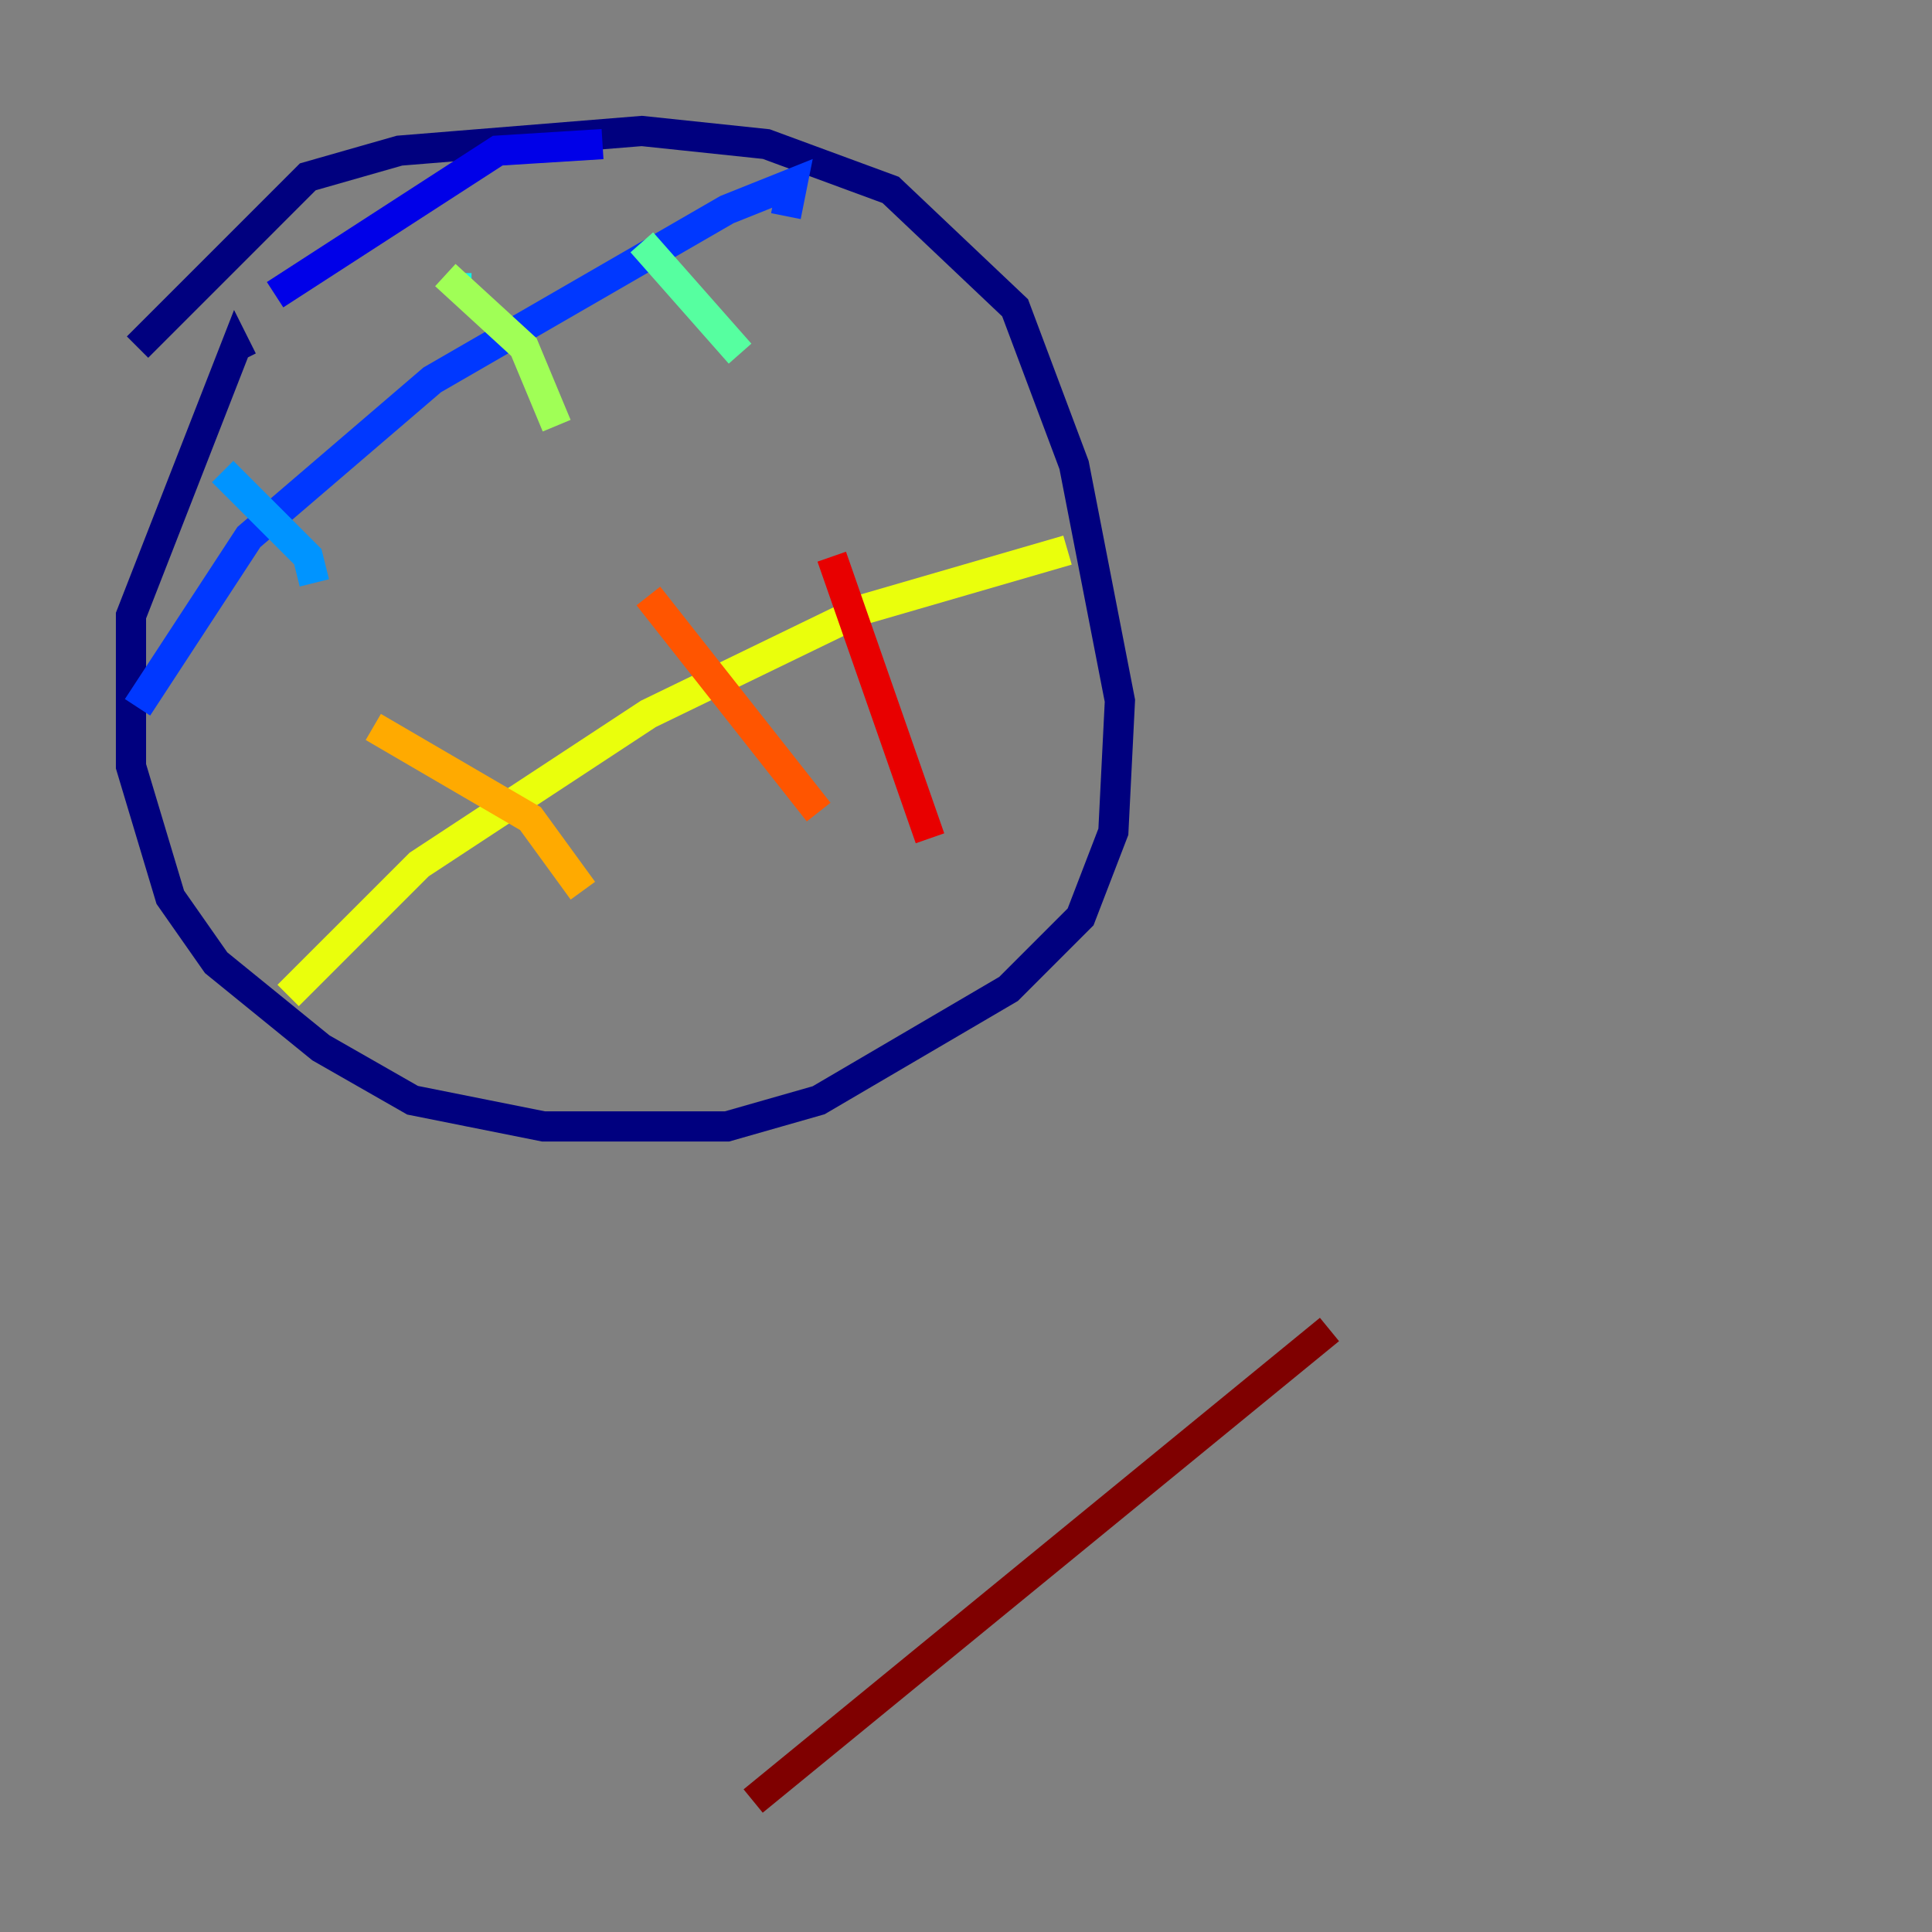 <?xml version="1.0" encoding="utf-8" ?>
<svg baseProfile="tiny" height="128" version="1.2" viewBox="0,0,128,128" width="128" xmlns="http://www.w3.org/2000/svg" xmlns:ev="http://www.w3.org/2001/xml-events" xmlns:xlink="http://www.w3.org/1999/xlink"><rect x="0" y="0" width="128" height="128" fill="#808080" stroke="none"/><defs /><polyline fill="none" points="9.112,22.997 20.393,11.715 26.468,9.98 42.522,8.678 50.766,9.546 59.01,12.583 67.254,20.393 71.159,30.807 74.197,46.427 73.763,55.105 71.593,60.746 66.82,65.519 54.237,72.895 48.163,74.63 36.014,74.63 27.336,72.895 21.261,69.424 14.319,63.783 11.281,59.444 8.678,50.766 8.678,40.786 15.62,22.997 16.054,23.864" stroke="#00007f" stroke-width="2" /><polyline fill="none" points="18.224,19.525 32.976,9.98 39.919,9.546" stroke="#0000e8" stroke-width="2" /><polyline fill="none" points="52.068,14.319 52.502,12.149 48.163,13.885 28.637,25.166 16.488,35.58 9.112,46.861" stroke="#0038ff" stroke-width="2" /><polyline fill="none" points="14.752,31.241 20.393,36.881 20.827,38.617" stroke="#0094ff" stroke-width="2" /><polyline fill="none" points="30.807,19.091 31.241,19.091" stroke="#0cf4ea" stroke-width="2" /><polyline fill="none" points="42.522,16.054 49.031,23.43" stroke="#56ffa0" stroke-width="2" /><polyline fill="none" points="29.505,18.224 34.712,22.997 36.881,28.203" stroke="#a0ff56" stroke-width="2" /><polyline fill="none" points="70.725,36.447 57.275,40.352 42.956,47.295 27.77,57.275 19.091,65.953" stroke="#eaff0c" stroke-width="2" /><polyline fill="none" points="24.732,48.163 35.146,54.237 38.617,59.01" stroke="#ffaa00" stroke-width="2" /><polyline fill="none" points="42.956,39.485 54.237,53.803" stroke="#ff5500" stroke-width="2" /><polyline fill="none" points="55.105,36.881 61.614,55.539" stroke="#e80000" stroke-width="2" /><polyline fill="none" points="49.898,119.322 88.081,88.081" stroke="#7f0000" stroke-width="2" /></svg>